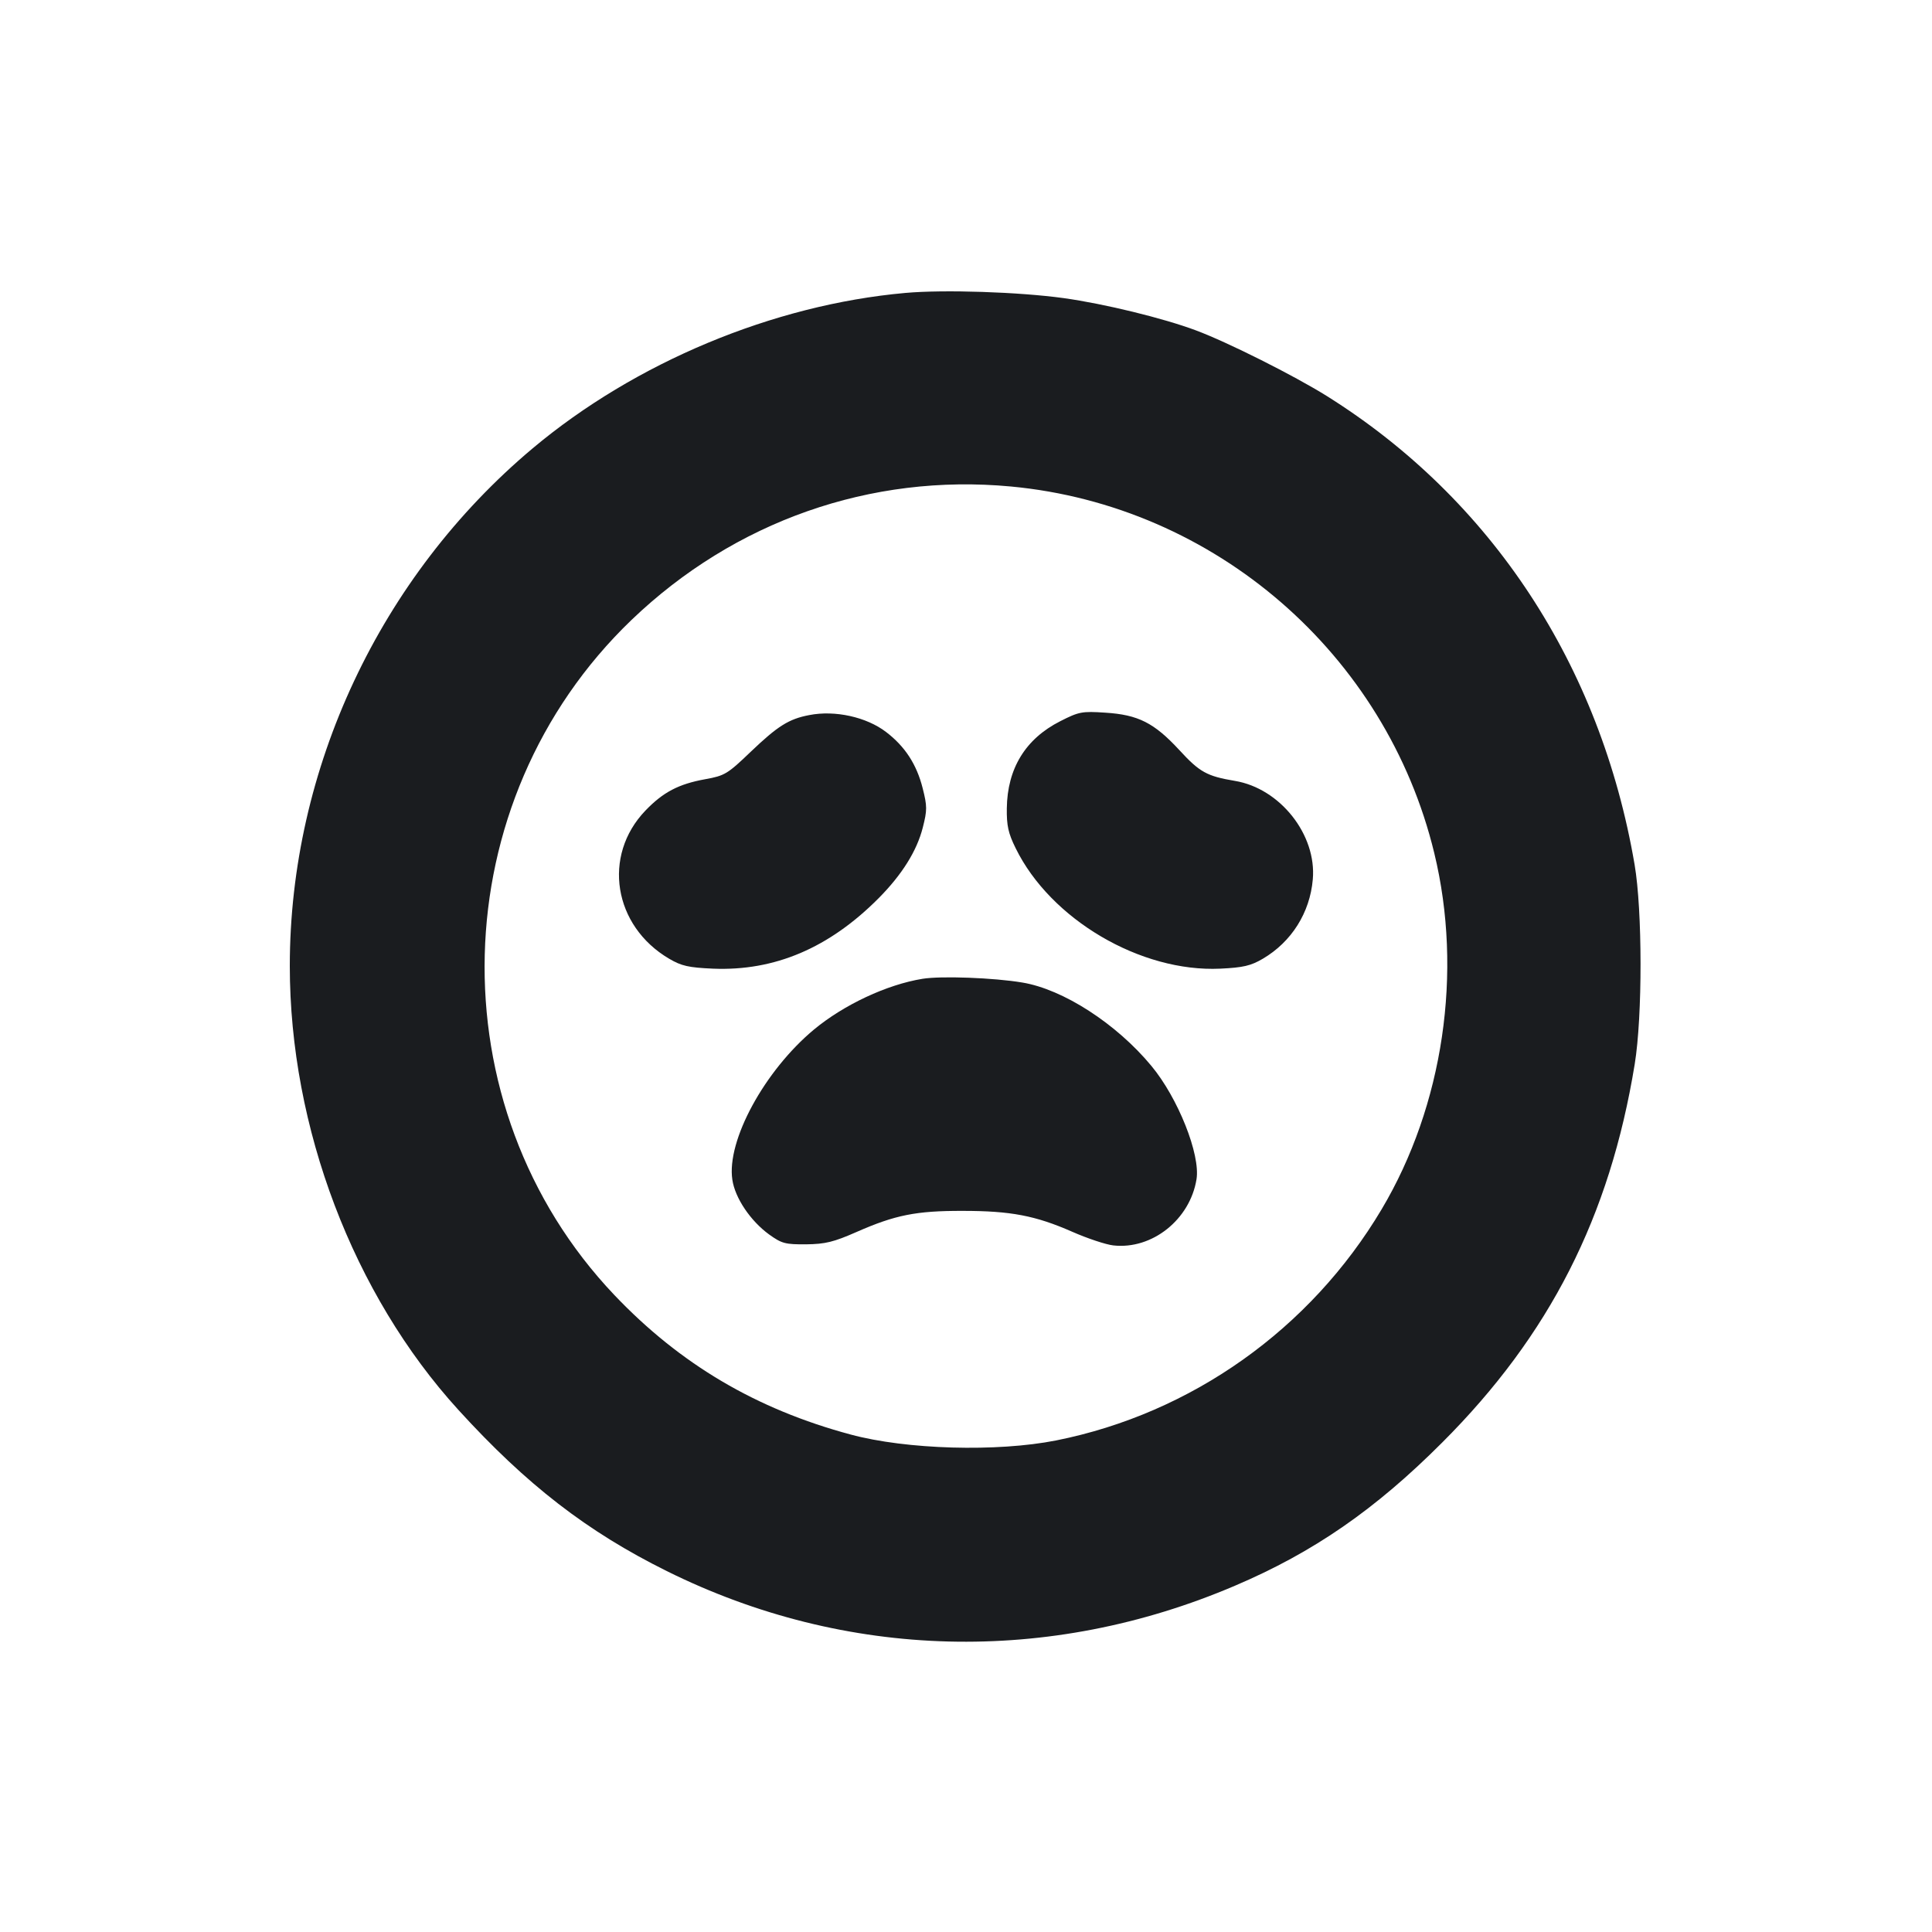 <svg width="16" height="16" viewBox="0 0 16 16" fill="none" xmlns="http://www.w3.org/2000/svg"><path d="M7.497 2.426 C 6.403 2.524,5.260 3.001,4.410 3.714 C 3.147 4.775,2.400 6.366,2.400 8.000 C 2.400 9.338,2.925 10.720,3.796 11.676 C 4.361 12.296,4.861 12.683,5.522 13.011 C 7.005 13.747,8.688 13.790,10.228 13.132 C 10.878 12.855,11.390 12.501,11.945 11.945 C 12.833 11.057,13.332 10.076,13.538 8.813 C 13.603 8.415,13.602 7.540,13.537 7.160 C 13.255 5.508,12.351 4.133,10.987 3.279 C 10.716 3.110,10.167 2.834,9.904 2.736 C 9.634 2.635,9.147 2.516,8.810 2.469 C 8.440 2.418,7.819 2.397,7.497 2.426 M8.372 4.029 C 10.060 4.187,11.479 5.415,11.878 7.065 C 12.117 8.050,11.953 9.156,11.442 10.015 C 10.852 11.007,9.868 11.705,8.747 11.929 C 8.257 12.026,7.507 12.005,7.044 11.880 C 6.263 11.670,5.633 11.298,5.088 10.725 C 3.601 9.160,3.665 6.636,5.230 5.134 C 6.082 4.317,7.210 3.920,8.372 4.029 M6.702 5.922 C 6.533 5.954,6.441 6.012,6.217 6.226 C 6.025 6.410,6.002 6.424,5.841 6.453 C 5.619 6.493,5.491 6.561,5.345 6.713 C 4.986 7.087,5.080 7.669,5.542 7.940 C 5.644 8.000,5.703 8.013,5.905 8.022 C 6.415 8.043,6.867 7.851,7.278 7.437 C 7.470 7.243,7.593 7.047,7.642 6.854 C 7.679 6.709,7.679 6.677,7.641 6.527 C 7.591 6.329,7.494 6.181,7.338 6.062 C 7.176 5.938,6.915 5.880,6.702 5.922 M8.780 5.973 C 8.492 6.119,8.342 6.365,8.338 6.695 C 8.336 6.836,8.350 6.901,8.411 7.024 C 8.700 7.614,9.446 8.053,10.106 8.022 C 10.296 8.013,10.359 7.998,10.458 7.940 C 10.696 7.800,10.848 7.559,10.872 7.283 C 10.905 6.913,10.601 6.529,10.227 6.467 C 9.995 6.428,9.935 6.395,9.767 6.212 C 9.558 5.986,9.426 5.919,9.153 5.902 C 8.961 5.889,8.935 5.894,8.780 5.973 M7.640 8.106 C 7.344 8.154,6.988 8.321,6.740 8.527 C 6.331 8.868,6.016 9.447,6.065 9.770 C 6.087 9.921,6.215 10.111,6.369 10.223 C 6.475 10.299,6.503 10.306,6.676 10.305 C 6.835 10.303,6.904 10.286,7.093 10.203 C 7.413 10.062,7.587 10.027,7.973 10.028 C 8.370 10.028,8.575 10.067,8.880 10.201 C 9.005 10.256,9.158 10.307,9.220 10.314 C 9.541 10.350,9.855 10.100,9.909 9.766 C 9.942 9.561,9.756 9.093,9.535 8.827 C 9.246 8.478,8.805 8.193,8.467 8.137 C 8.231 8.097,7.793 8.081,7.640 8.106 " fill="#1A1C1F" stroke="none" fill-rule="evenodd"></path></svg>
